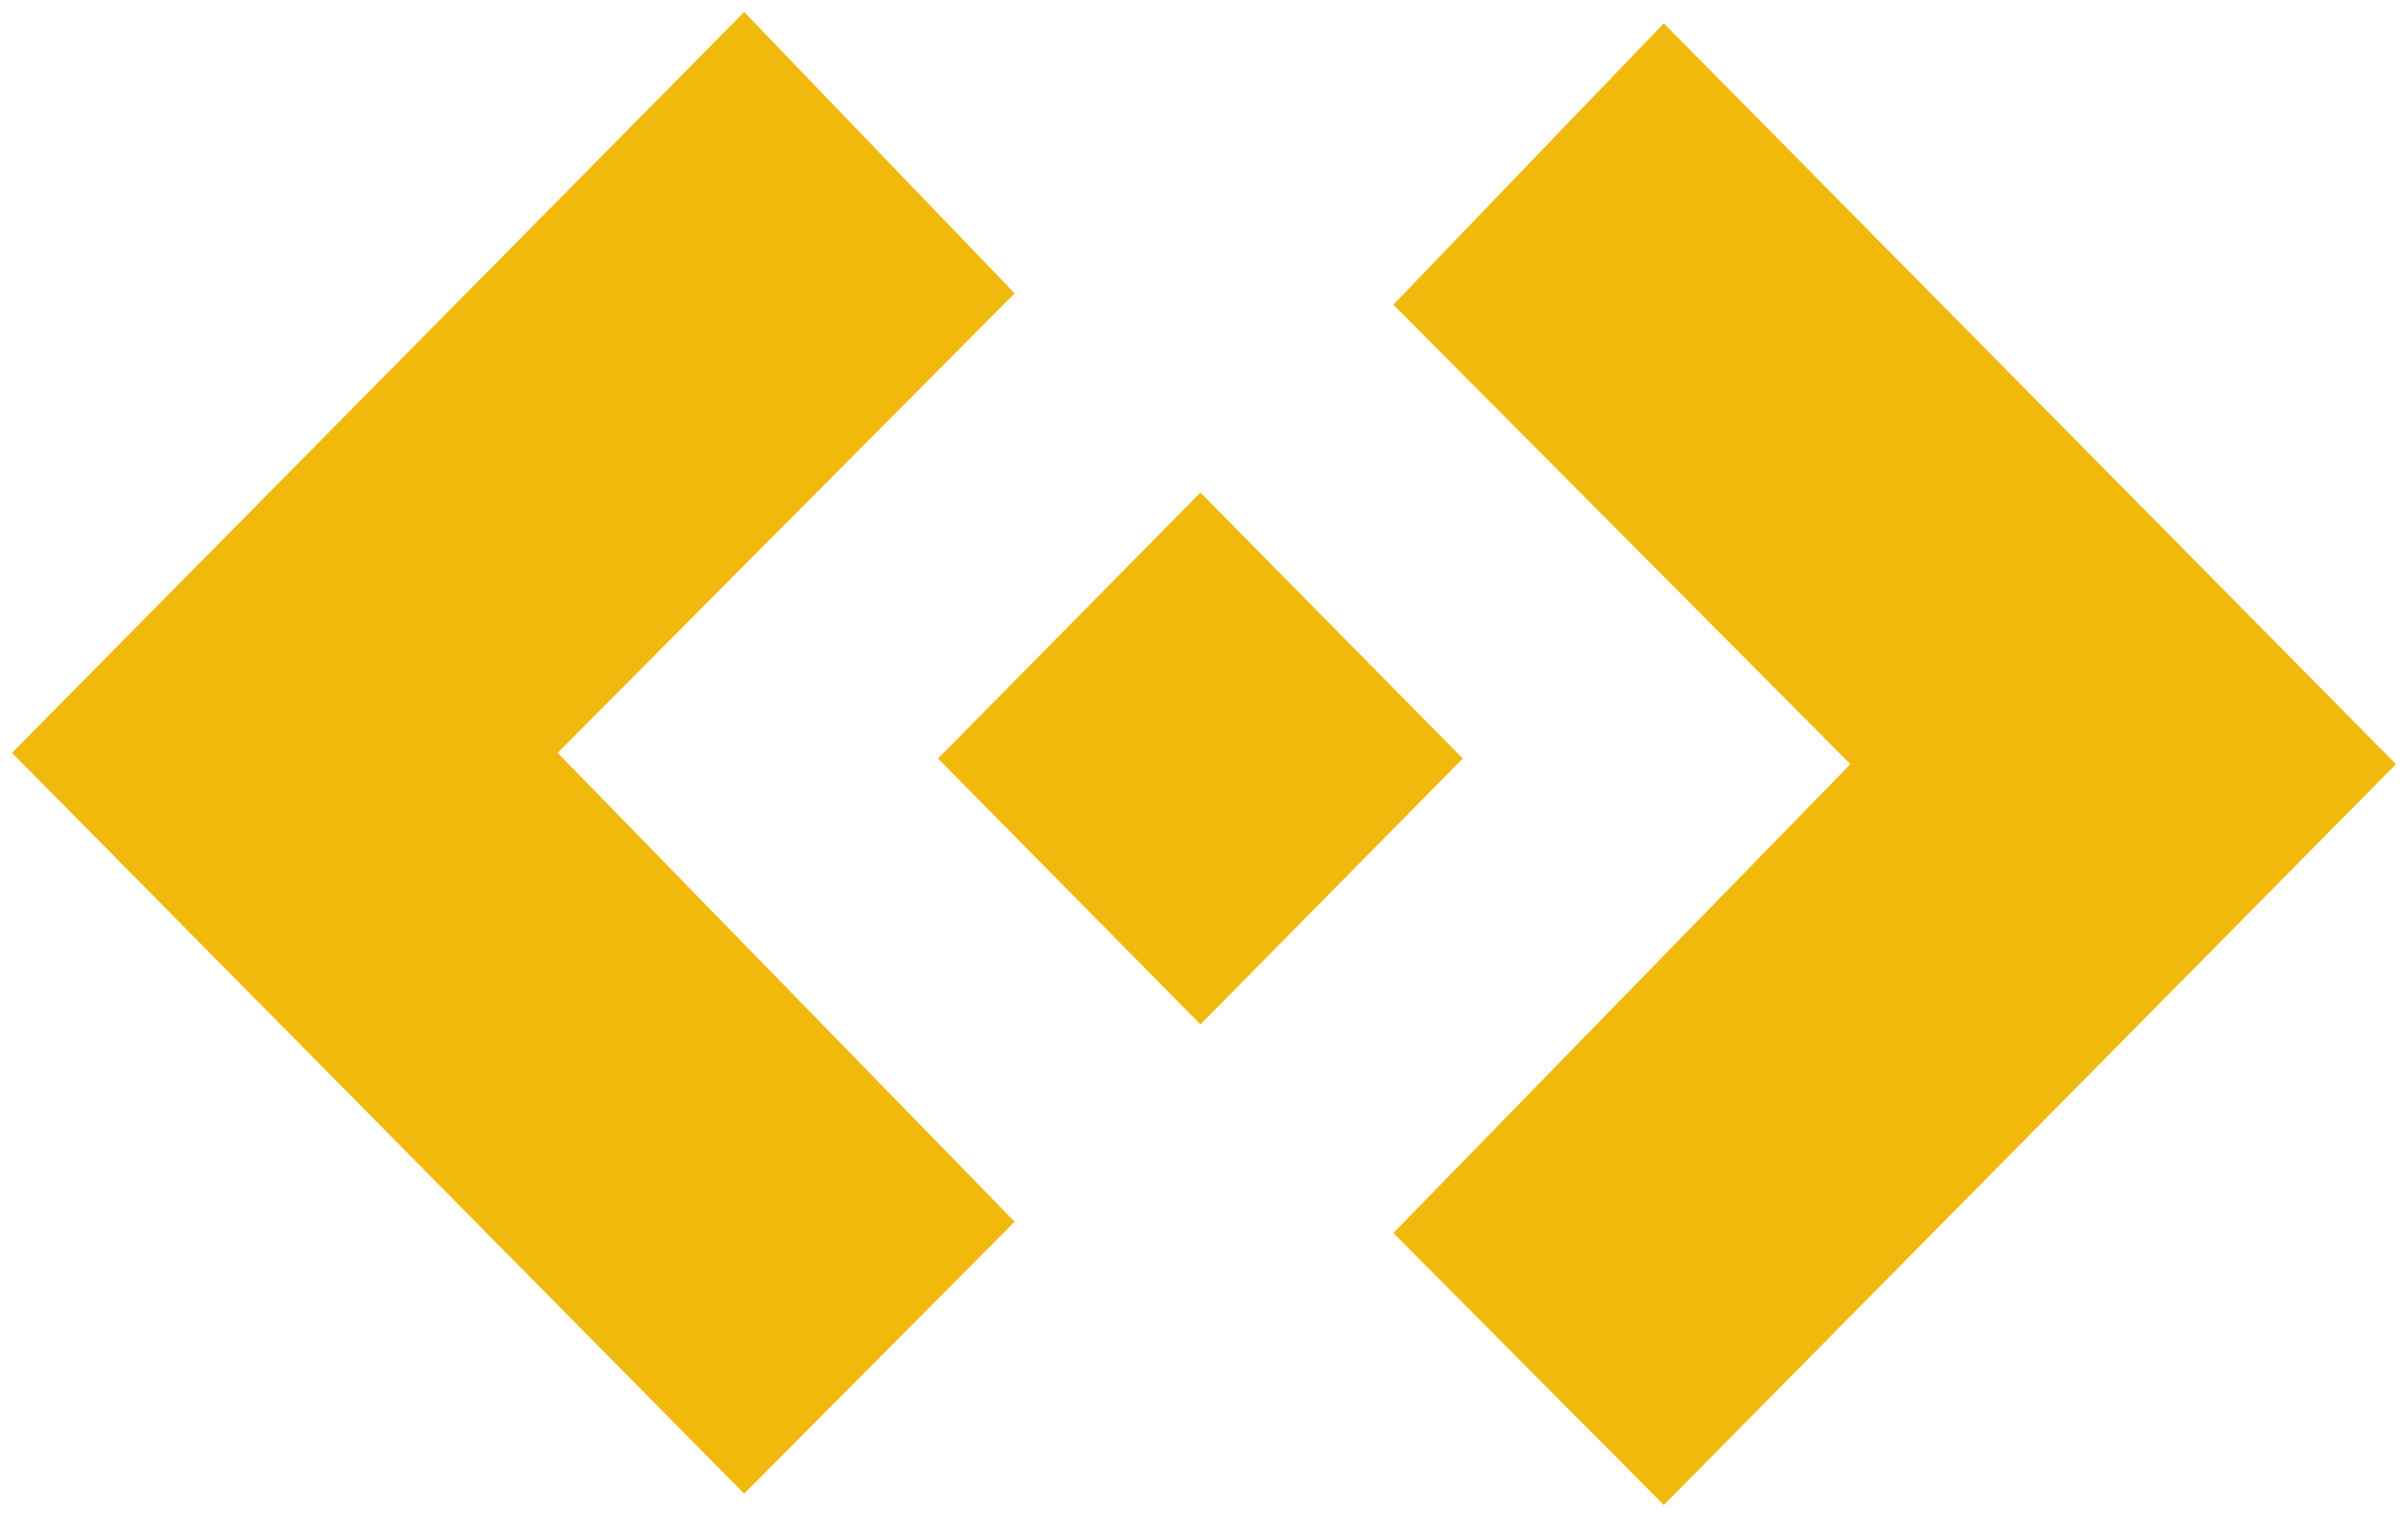 <?xml version="1.0" encoding="UTF-8"?>
<svg width="100px" height="63px" viewBox="0 0 100 63" version="1.1" xmlns="http://www.w3.org/2000/svg" xmlns:xlink="http://www.w3.org/1999/xlink">
    <!-- Generator: Sketch 54.1 (76490) - https://sketchapp.com -->
    <title>path-1</title>
    <desc>Created with Sketch.</desc>
    <defs>
        <path d="M38.957,31.648 L50,20.753 L61.043,31.648 L50,42.544 L38.957,31.648 Z M19.47,12.404 L50.235,-18 L81,12.404 L69.706,23.636 L50.235,4.657 L31.153,23.636 L19.47,12.404 Z M19,50.596 L30.683,39.364 L49.765,58.343 L69.237,39.364 L80.53,50.596 L49.765,81 L19,50.596 Z" id="path-1"></path>
    </defs>
    <g id="Page-1" stroke="none" stroke-width="1" fill="none" fill-rule="evenodd">
        <mask id="mask-2" fill="white">
            <use xlink:href="#path-1"></use>
        </mask>
        <use id="path-1" fill="#F0B90B" transform="translate(50, 31.5) rotate(90) translate(-50, -31.5) " xlink:href="#path-1"></use>
    </g>
</svg>
